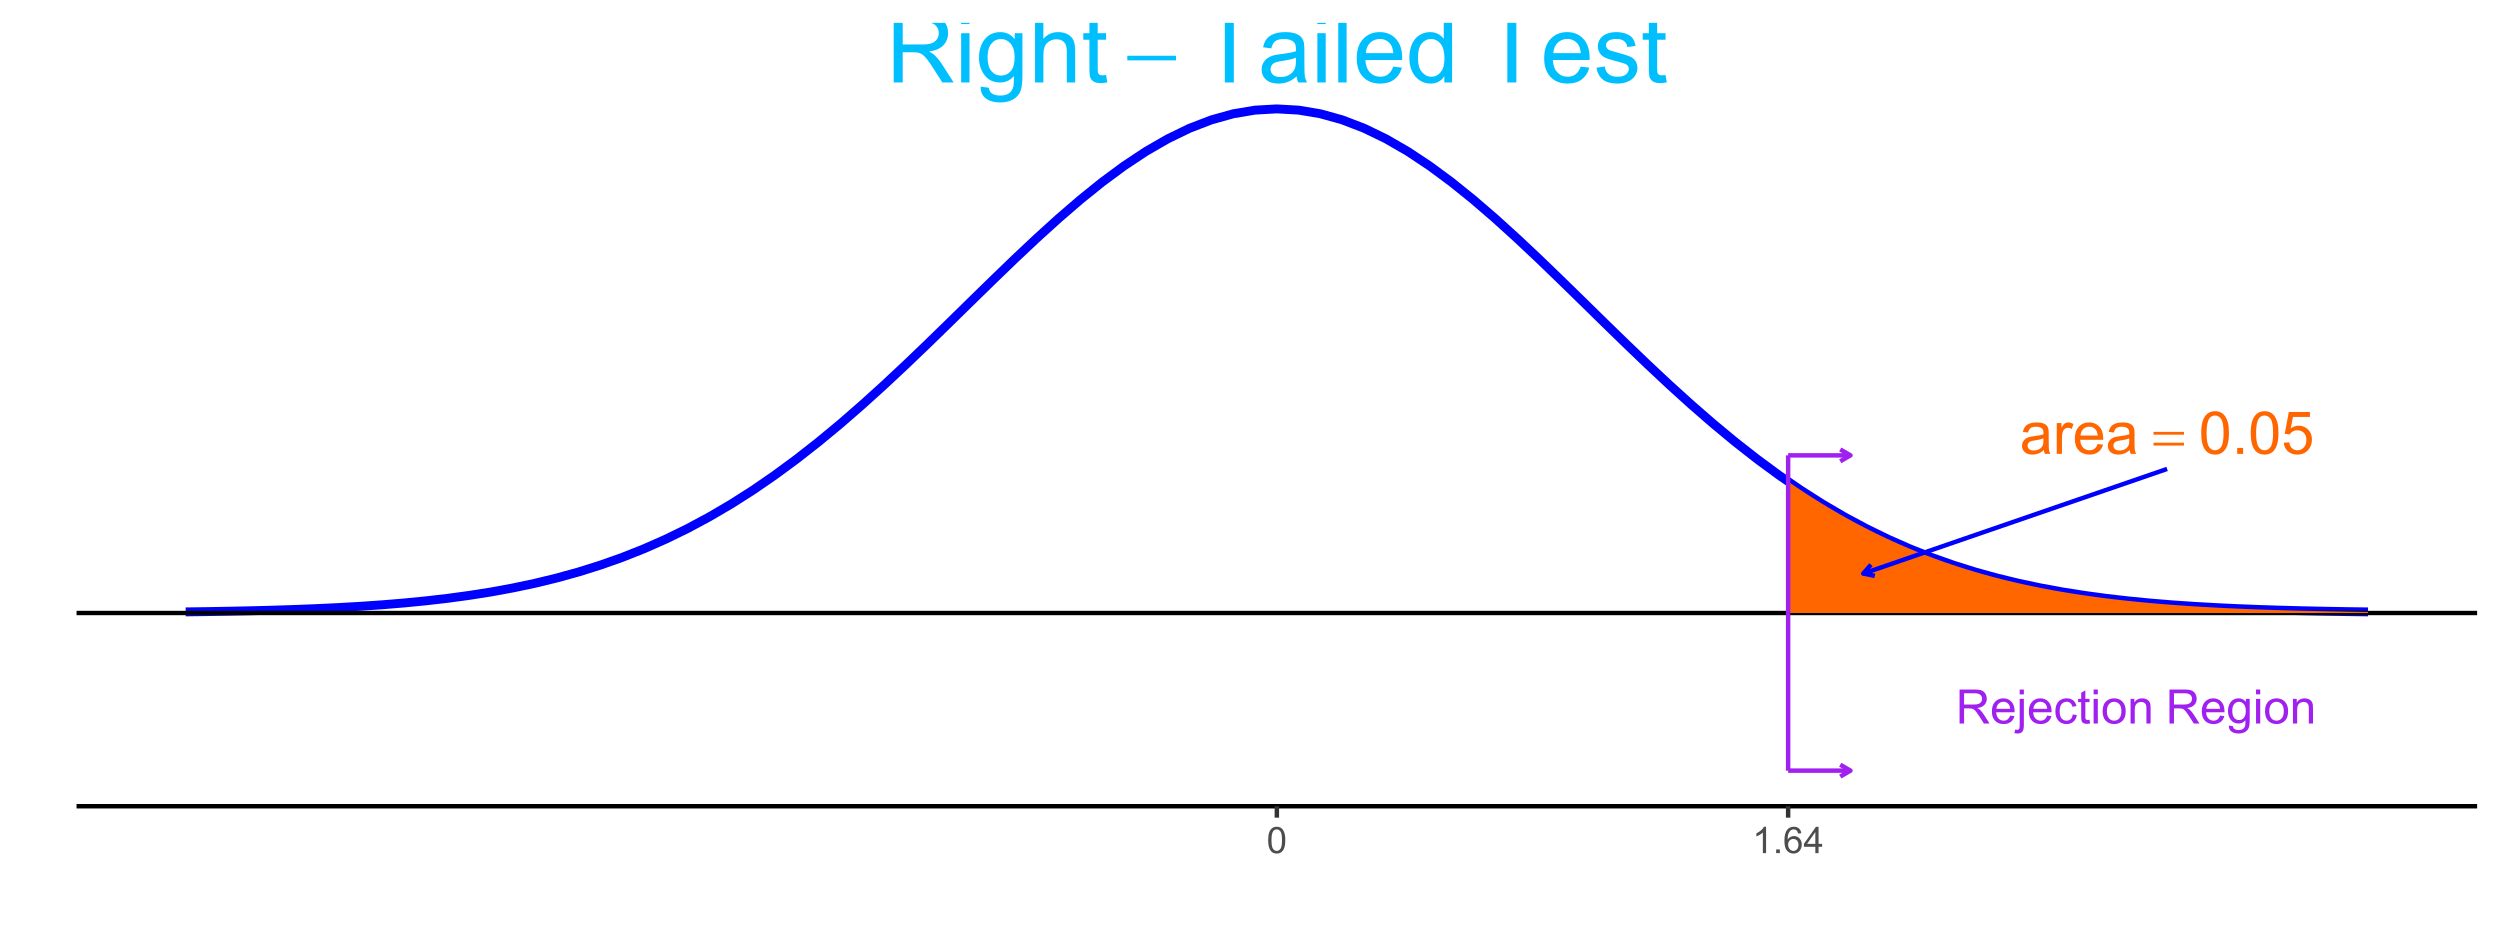 <?xml version="1.0" encoding="UTF-8"?>
<svg xmlns="http://www.w3.org/2000/svg" xmlns:xlink="http://www.w3.org/1999/xlink" width="599pt" height="225pt" viewBox="0 0 599 225" version="1.1">
<defs>
<g>
<symbol overflow="visible" id="glyph0-0">
<path style="stroke:none;" d="M 1.777 0 L 1.777 -8.891 L 8.891 -8.891 L 8.891 0 Z M 2 -0.223 L 8.668 -0.223 L 8.668 -8.668 L 2 -8.668 Z M 2 -0.223 "/>
</symbol>
<symbol overflow="visible" id="glyph0-1">
<path style="stroke:none;" d="M 5.75 -0.91 C 5.285 -0.512 4.84 -0.234 4.414 -0.074 C 3.984 0.086 3.527 0.164 3.035 0.168 C 2.223 0.164 1.598 -0.031 1.168 -0.426 C 0.73 -0.82 0.516 -1.328 0.516 -1.945 C 0.516 -2.305 0.598 -2.633 0.762 -2.934 C 0.926 -3.23 1.141 -3.469 1.406 -3.652 C 1.672 -3.832 1.969 -3.969 2.305 -4.062 C 2.547 -4.125 2.918 -4.188 3.418 -4.25 C 4.426 -4.367 5.172 -4.512 5.648 -4.684 C 5.652 -4.848 5.652 -4.957 5.656 -5.008 C 5.652 -5.516 5.535 -5.875 5.301 -6.086 C 4.977 -6.363 4.5 -6.504 3.875 -6.508 C 3.281 -6.504 2.848 -6.402 2.57 -6.199 C 2.289 -5.992 2.082 -5.625 1.953 -5.105 L 0.73 -5.273 C 0.836 -5.797 1.02 -6.219 1.277 -6.539 C 1.531 -6.859 1.898 -7.105 2.383 -7.281 C 2.863 -7.453 3.422 -7.539 4.059 -7.543 C 4.684 -7.539 5.195 -7.465 5.59 -7.32 C 5.984 -7.168 6.273 -6.984 6.461 -6.762 C 6.645 -6.535 6.773 -6.25 6.848 -5.91 C 6.887 -5.695 6.906 -5.312 6.91 -4.758 L 6.91 -3.09 C 6.906 -1.926 6.934 -1.191 6.988 -0.883 C 7.039 -0.574 7.145 -0.281 7.309 0 L 6 0 C 5.871 -0.258 5.785 -0.559 5.75 -0.91 Z M 5.648 -3.703 C 5.191 -3.516 4.508 -3.355 3.605 -3.23 C 3.09 -3.152 2.727 -3.07 2.516 -2.977 C 2.297 -2.883 2.133 -2.746 2.02 -2.57 C 1.902 -2.391 1.844 -2.195 1.848 -1.98 C 1.844 -1.645 1.973 -1.363 2.227 -1.145 C 2.477 -0.918 2.844 -0.809 3.336 -0.812 C 3.812 -0.809 4.242 -0.914 4.621 -1.129 C 4.992 -1.336 5.266 -1.625 5.445 -1.992 C 5.578 -2.273 5.648 -2.688 5.648 -3.242 Z M 5.648 -3.703 "/>
</symbol>
<symbol overflow="visible" id="glyph0-2">
<path style="stroke:none;" d="M 0.926 0 L 0.926 -7.379 L 2.051 -7.379 L 2.051 -6.258 C 2.336 -6.781 2.598 -7.125 2.844 -7.293 C 3.086 -7.457 3.355 -7.539 3.648 -7.543 C 4.066 -7.539 4.496 -7.406 4.934 -7.141 L 4.5 -5.98 C 4.195 -6.156 3.891 -6.246 3.586 -6.25 C 3.312 -6.246 3.066 -6.164 2.848 -6.004 C 2.629 -5.836 2.473 -5.609 2.383 -5.32 C 2.242 -4.875 2.172 -4.387 2.176 -3.863 L 2.176 0 Z M 0.926 0 "/>
</symbol>
<symbol overflow="visible" id="glyph0-3">
<path style="stroke:none;" d="M 5.988 -2.375 L 7.281 -2.215 C 7.074 -1.457 6.695 -0.871 6.145 -0.457 C 5.594 -0.043 4.891 0.164 4.035 0.168 C 2.953 0.164 2.098 -0.164 1.469 -0.828 C 0.832 -1.492 0.516 -2.426 0.52 -3.625 C 0.516 -4.863 0.836 -5.828 1.477 -6.516 C 2.117 -7.199 2.945 -7.539 3.965 -7.543 C 4.949 -7.539 5.754 -7.203 6.383 -6.535 C 7.004 -5.863 7.316 -4.922 7.32 -3.703 C 7.316 -3.625 7.316 -3.512 7.316 -3.367 L 1.812 -3.367 C 1.855 -2.555 2.086 -1.934 2.5 -1.508 C 2.91 -1.074 3.426 -0.859 4.043 -0.863 C 4.5 -0.859 4.891 -0.98 5.215 -1.223 C 5.539 -1.461 5.797 -1.844 5.988 -2.375 Z M 1.883 -4.398 L 6 -4.398 C 5.945 -5.016 5.789 -5.48 5.531 -5.793 C 5.133 -6.273 4.613 -6.516 3.98 -6.516 C 3.402 -6.516 2.922 -6.32 2.531 -5.938 C 2.141 -5.551 1.922 -5.039 1.883 -4.398 Z M 1.883 -4.398 "/>
</symbol>
<symbol overflow="visible" id="glyph0-4">
<path style="stroke:none;" d="M 0.59 -5.023 C 0.586 -6.223 0.711 -7.191 0.961 -7.93 C 1.207 -8.66 1.574 -9.227 2.066 -9.629 C 2.555 -10.023 3.168 -10.223 3.91 -10.227 C 4.453 -10.223 4.934 -10.113 5.348 -9.895 C 5.758 -9.672 6.098 -9.355 6.371 -8.941 C 6.637 -8.527 6.848 -8.02 7 -7.426 C 7.152 -6.828 7.23 -6.027 7.23 -5.023 C 7.23 -3.824 7.105 -2.859 6.863 -2.129 C 6.613 -1.391 6.246 -0.824 5.762 -0.426 C 5.27 -0.027 4.652 0.168 3.91 0.172 C 2.926 0.168 2.156 -0.18 1.598 -0.883 C 0.922 -1.727 0.586 -3.105 0.59 -5.023 Z M 1.875 -5.023 C 1.875 -3.348 2.07 -2.234 2.461 -1.684 C 2.852 -1.129 3.332 -0.855 3.91 -0.855 C 4.48 -0.855 4.965 -1.133 5.359 -1.688 C 5.746 -2.242 5.941 -3.352 5.945 -5.023 C 5.941 -6.695 5.746 -7.809 5.359 -8.363 C 4.965 -8.91 4.477 -9.188 3.898 -9.191 C 3.32 -9.188 2.863 -8.945 2.523 -8.461 C 2.09 -7.84 1.875 -6.691 1.875 -5.023 Z M 1.875 -5.023 "/>
</symbol>
<symbol overflow="visible" id="glyph0-5">
<path style="stroke:none;" d="M 1.293 0 L 1.293 -1.426 L 2.715 -1.426 L 2.715 0 Z M 1.293 0 "/>
</symbol>
<symbol overflow="visible" id="glyph0-6">
<path style="stroke:none;" d="M 0.59 -2.668 L 1.902 -2.777 C 2 -2.137 2.227 -1.656 2.582 -1.336 C 2.934 -1.016 3.359 -0.855 3.863 -0.855 C 4.461 -0.855 4.973 -1.082 5.391 -1.535 C 5.805 -1.988 6.012 -2.59 6.016 -3.34 C 6.012 -4.051 5.812 -4.613 5.414 -5.027 C 5.012 -5.441 4.484 -5.648 3.84 -5.648 C 3.434 -5.648 3.07 -5.555 2.75 -5.371 C 2.422 -5.188 2.168 -4.949 1.988 -4.66 L 0.812 -4.812 L 1.801 -10.043 L 6.863 -10.043 L 6.863 -8.852 L 2.801 -8.852 L 2.25 -6.113 C 2.859 -6.535 3.5 -6.75 4.176 -6.754 C 5.062 -6.75 5.812 -6.441 6.426 -5.828 C 7.035 -5.207 7.34 -4.414 7.344 -3.453 C 7.34 -2.527 7.07 -1.73 6.535 -1.062 C 5.879 -0.238 4.988 0.168 3.863 0.172 C 2.934 0.168 2.18 -0.086 1.594 -0.605 C 1.008 -1.121 0.672 -1.809 0.59 -2.668 Z M 0.59 -2.668 "/>
</symbol>
<symbol overflow="visible" id="glyph1-0">
<path style="stroke:none;" d="M 0.715 0 L 0.715 -8.891 L 7.828 -8.891 L 7.828 0 Z M 0.938 -0.223 L 7.605 -0.223 L 7.605 -8.668 L 0.938 -8.668 Z M 0.938 -0.223 "/>
</symbol>
<symbol overflow="visible" id="glyph1-1">
<path style="stroke:none;" d="M 0.258 -5.273 L 7.551 -5.273 L 7.551 -4.598 L 0.258 -4.598 Z M 0.258 -2.68 L 7.551 -2.68 L 7.551 -1.992 L 0.258 -1.992 Z M 0.258 -2.68 "/>
</symbol>
<symbol overflow="visible" id="glyph2-0">
<path style="stroke:none;" d="M 1.422 0 L 1.422 -7.113 L 7.113 -7.113 L 7.113 0 Z M 1.602 -0.18 L 6.934 -0.18 L 6.934 -6.934 L 1.602 -6.934 Z M 1.602 -0.18 "/>
</symbol>
<symbol overflow="visible" id="glyph2-1">
<path style="stroke:none;" d="M 0.895 0 L 0.895 -8.148 L 4.508 -8.148 C 5.23 -8.145 5.785 -8.07 6.164 -7.926 C 6.539 -7.777 6.84 -7.52 7.066 -7.152 C 7.293 -6.781 7.406 -6.371 7.406 -5.926 C 7.406 -5.344 7.219 -4.855 6.844 -4.461 C 6.469 -4.062 5.891 -3.812 5.113 -3.707 C 5.395 -3.566 5.609 -3.43 5.762 -3.301 C 6.074 -3.008 6.375 -2.648 6.656 -2.219 L 8.074 0 L 6.719 0 L 5.641 -1.695 C 5.324 -2.18 5.066 -2.555 4.863 -2.816 C 4.66 -3.074 4.477 -3.258 4.316 -3.363 C 4.152 -3.465 3.988 -3.535 3.824 -3.578 C 3.699 -3.602 3.5 -3.613 3.223 -3.617 L 1.973 -3.617 L 1.973 0 Z M 1.973 -4.551 L 4.289 -4.551 C 4.781 -4.547 5.164 -4.598 5.445 -4.703 C 5.719 -4.801 5.93 -4.965 6.078 -5.191 C 6.219 -5.418 6.293 -5.66 6.297 -5.926 C 6.293 -6.305 6.152 -6.621 5.875 -6.871 C 5.594 -7.117 5.152 -7.242 4.551 -7.246 L 1.973 -7.246 Z M 1.973 -4.551 "/>
</symbol>
<symbol overflow="visible" id="glyph2-2">
<path style="stroke:none;" d="M 4.789 -1.902 L 5.824 -1.773 C 5.66 -1.168 5.355 -0.699 4.918 -0.367 C 4.473 -0.035 3.91 0.129 3.23 0.133 C 2.363 0.129 1.68 -0.133 1.176 -0.664 C 0.668 -1.191 0.414 -1.938 0.418 -2.902 C 0.414 -3.891 0.672 -4.66 1.184 -5.211 C 1.691 -5.758 2.352 -6.035 3.172 -6.035 C 3.957 -6.035 4.602 -5.766 5.105 -5.227 C 5.602 -4.688 5.852 -3.93 5.855 -2.961 C 5.852 -2.898 5.852 -2.812 5.852 -2.695 L 1.449 -2.695 C 1.484 -2.047 1.668 -1.547 2 -1.203 C 2.328 -0.855 2.742 -0.684 3.234 -0.688 C 3.602 -0.684 3.914 -0.781 4.172 -0.977 C 4.43 -1.168 4.633 -1.477 4.789 -1.902 Z M 1.508 -3.52 L 4.801 -3.52 C 4.754 -4.012 4.629 -4.383 4.422 -4.633 C 4.102 -5.016 3.688 -5.207 3.184 -5.211 C 2.723 -5.207 2.336 -5.055 2.023 -4.75 C 1.707 -4.441 1.535 -4.031 1.508 -3.52 Z M 1.508 -3.52 "/>
</symbol>
<symbol overflow="visible" id="glyph2-3">
<path style="stroke:none;" d="M 0.746 -6.984 L 0.746 -8.148 L 1.746 -8.148 L 1.746 -6.984 Z M -0.523 2.289 L -0.332 1.438 C -0.133 1.484 0.023 1.512 0.141 1.516 C 0.344 1.512 0.492 1.445 0.594 1.312 C 0.691 1.18 0.742 0.84 0.746 0.301 L 0.746 -5.902 L 1.746 -5.902 L 1.746 0.324 C 1.746 1.043 1.648 1.551 1.461 1.84 C 1.219 2.207 0.82 2.391 0.262 2.395 C -0.008 2.391 -0.266 2.355 -0.523 2.289 Z M -0.523 2.289 "/>
</symbol>
<symbol overflow="visible" id="glyph2-4">
<path style="stroke:none;" d="M 4.602 -2.16 L 5.586 -2.035 C 5.473 -1.352 5.199 -0.82 4.758 -0.441 C 4.312 -0.059 3.77 0.129 3.129 0.133 C 2.32 0.129 1.668 -0.133 1.18 -0.656 C 0.688 -1.184 0.445 -1.941 0.445 -2.93 C 0.445 -3.562 0.551 -4.117 0.762 -4.598 C 0.973 -5.074 1.293 -5.434 1.723 -5.676 C 2.152 -5.914 2.621 -6.035 3.133 -6.035 C 3.77 -6.035 4.293 -5.871 4.703 -5.547 C 5.109 -5.223 5.371 -4.762 5.492 -4.168 L 4.52 -4.02 C 4.422 -4.414 4.258 -4.711 4.023 -4.91 C 3.785 -5.109 3.5 -5.207 3.172 -5.211 C 2.664 -5.207 2.258 -5.027 1.945 -4.668 C 1.629 -4.305 1.469 -3.734 1.473 -2.957 C 1.469 -2.16 1.621 -1.582 1.926 -1.227 C 2.227 -0.863 2.625 -0.684 3.117 -0.688 C 3.508 -0.684 3.836 -0.805 4.102 -1.047 C 4.363 -1.285 4.527 -1.656 4.602 -2.16 Z M 4.602 -2.16 "/>
</symbol>
<symbol overflow="visible" id="glyph2-5">
<path style="stroke:none;" d="M 2.934 -0.895 L 3.078 -0.012 C 2.793 0.047 2.543 0.074 2.324 0.078 C 1.957 0.074 1.676 0.02 1.477 -0.094 C 1.277 -0.207 1.137 -0.355 1.055 -0.547 C 0.973 -0.73 0.93 -1.125 0.934 -1.727 L 0.934 -5.125 L 0.199 -5.125 L 0.199 -5.902 L 0.934 -5.902 L 0.934 -7.363 L 1.93 -7.965 L 1.93 -5.902 L 2.934 -5.902 L 2.934 -5.125 L 1.93 -5.125 L 1.93 -1.672 C 1.926 -1.383 1.945 -1.199 1.98 -1.121 C 2.016 -1.035 2.07 -0.973 2.152 -0.926 C 2.23 -0.879 2.348 -0.855 2.496 -0.855 C 2.605 -0.855 2.75 -0.867 2.934 -0.895 Z M 2.934 -0.895 "/>
</symbol>
<symbol overflow="visible" id="glyph2-6">
<path style="stroke:none;" d="M 0.754 -6.996 L 0.754 -8.148 L 1.758 -8.148 L 1.758 -6.996 Z M 0.754 0 L 0.754 -5.902 L 1.758 -5.902 L 1.758 0 Z M 0.754 0 "/>
</symbol>
<symbol overflow="visible" id="glyph2-7">
<path style="stroke:none;" d="M 0.379 -2.949 C 0.375 -4.039 0.68 -4.852 1.289 -5.379 C 1.797 -5.816 2.414 -6.035 3.145 -6.035 C 3.953 -6.035 4.617 -5.77 5.133 -5.238 C 5.648 -4.707 5.906 -3.973 5.906 -3.035 C 5.906 -2.273 5.789 -1.676 5.562 -1.242 C 5.332 -0.805 5.004 -0.465 4.57 -0.227 C 4.133 0.012 3.656 0.129 3.145 0.133 C 2.316 0.129 1.648 -0.133 1.141 -0.66 C 0.629 -1.188 0.375 -1.949 0.379 -2.949 Z M 1.406 -2.949 C 1.406 -2.191 1.57 -1.625 1.898 -1.25 C 2.227 -0.871 2.641 -0.684 3.145 -0.688 C 3.641 -0.684 4.055 -0.875 4.383 -1.254 C 4.711 -1.633 4.875 -2.207 4.879 -2.984 C 4.875 -3.711 4.707 -4.266 4.379 -4.641 C 4.043 -5.016 3.633 -5.203 3.145 -5.207 C 2.641 -5.203 2.227 -5.016 1.898 -4.645 C 1.57 -4.27 1.406 -3.703 1.406 -2.949 Z M 1.406 -2.949 "/>
</symbol>
<symbol overflow="visible" id="glyph2-8">
<path style="stroke:none;" d="M 0.75 0 L 0.75 -5.902 L 1.652 -5.902 L 1.652 -5.062 C 2.082 -5.711 2.707 -6.035 3.527 -6.035 C 3.883 -6.035 4.207 -5.969 4.508 -5.844 C 4.805 -5.711 5.031 -5.543 5.18 -5.34 C 5.328 -5.129 5.43 -4.883 5.492 -4.602 C 5.523 -4.414 5.543 -4.09 5.547 -3.629 L 5.547 0 L 4.547 0 L 4.547 -3.59 C 4.547 -3.996 4.508 -4.301 4.43 -4.504 C 4.352 -4.703 4.211 -4.863 4.016 -4.988 C 3.812 -5.105 3.582 -5.168 3.316 -5.168 C 2.891 -5.168 2.523 -5.031 2.215 -4.762 C 1.902 -4.488 1.746 -3.977 1.75 -3.223 L 1.75 0 Z M 0.75 0 "/>
</symbol>
<symbol overflow="visible" id="glyph2-9">
<path style="stroke:none;" d="M 0.566 0.488 L 1.539 0.633 C 1.578 0.93 1.691 1.148 1.879 1.289 C 2.125 1.473 2.465 1.562 2.895 1.566 C 3.355 1.562 3.711 1.473 3.969 1.289 C 4.219 1.102 4.391 0.84 4.48 0.512 C 4.531 0.305 4.555 -0.121 4.551 -0.773 C 4.109 -0.258 3.566 0 2.918 0 C 2.105 0 1.477 -0.293 1.031 -0.879 C 0.586 -1.465 0.363 -2.164 0.367 -2.984 C 0.363 -3.543 0.465 -4.062 0.672 -4.543 C 0.871 -5.016 1.168 -5.383 1.559 -5.645 C 1.945 -5.902 2.398 -6.035 2.922 -6.035 C 3.617 -6.035 4.191 -5.754 4.645 -5.191 L 4.645 -5.902 L 5.566 -5.902 L 5.566 -0.801 C 5.566 0.117 5.473 0.766 5.285 1.152 C 5.098 1.531 4.801 1.832 4.398 2.059 C 3.988 2.277 3.488 2.391 2.902 2.395 C 2.191 2.391 1.621 2.23 1.191 1.918 C 0.754 1.598 0.547 1.121 0.566 0.488 Z M 1.395 -3.055 C 1.395 -2.277 1.547 -1.715 1.855 -1.359 C 2.16 -1.004 2.547 -0.824 3.012 -0.828 C 3.469 -0.824 3.852 -1.004 4.164 -1.359 C 4.473 -1.711 4.629 -2.266 4.633 -3.023 C 4.629 -3.742 4.469 -4.285 4.152 -4.656 C 3.828 -5.02 3.441 -5.203 2.996 -5.207 C 2.547 -5.203 2.168 -5.023 1.859 -4.664 C 1.547 -4.305 1.395 -3.766 1.395 -3.055 Z M 1.395 -3.055 "/>
</symbol>
<symbol overflow="visible" id="glyph3-0">
<path style="stroke:none;" d="M 0.574 0 L 0.574 -7.113 L 6.262 -7.113 L 6.262 0 Z M 0.75 -0.18 L 6.086 -0.18 L 6.086 -6.934 L 0.75 -6.934 Z M 0.75 -0.18 "/>
</symbol>
<symbol overflow="visible" id="glyph3-1">
<path style="stroke:none;" d=""/>
</symbol>
<symbol overflow="visible" id="glyph4-0">
<path style="stroke:none;" d="M 2.844 0 L 2.844 -14.227 L 14.227 -14.227 L 14.227 0 Z M 3.199 -0.355 L 13.871 -0.355 L 13.871 -13.871 L 3.199 -13.871 Z M 3.199 -0.355 "/>
</symbol>
<symbol overflow="visible" id="glyph4-1">
<path style="stroke:none;" d="M 1.789 0 L 1.789 -16.293 L 9.016 -16.293 C 10.465 -16.289 11.566 -16.141 12.324 -15.852 C 13.078 -15.555 13.684 -15.039 14.137 -14.301 C 14.586 -13.559 14.812 -12.742 14.816 -11.848 C 14.812 -10.691 14.438 -9.715 13.691 -8.922 C 12.941 -8.129 11.785 -7.625 10.227 -7.414 C 10.793 -7.137 11.227 -6.867 11.527 -6.602 C 12.152 -6.02 12.75 -5.297 13.316 -4.434 L 16.148 0 L 13.438 0 L 11.281 -3.391 C 10.648 -4.363 10.129 -5.109 9.723 -5.633 C 9.312 -6.148 8.949 -6.512 8.629 -6.723 C 8.305 -6.926 7.977 -7.07 7.648 -7.156 C 7.398 -7.203 7 -7.23 6.445 -7.234 L 3.945 -7.234 L 3.945 0 Z M 3.945 -9.102 L 8.582 -9.102 C 9.562 -9.098 10.332 -9.199 10.891 -9.406 C 11.445 -9.609 11.867 -9.938 12.16 -10.387 C 12.445 -10.832 12.59 -11.32 12.594 -11.848 C 12.59 -12.617 12.312 -13.25 11.754 -13.746 C 11.191 -14.242 10.305 -14.488 9.102 -14.492 L 3.945 -14.492 Z M 3.945 -9.102 "/>
</symbol>
<symbol overflow="visible" id="glyph4-2">
<path style="stroke:none;" d="M 1.512 -13.992 L 1.512 -16.293 L 3.512 -16.293 L 3.512 -13.992 Z M 1.512 0 L 1.512 -11.805 L 3.512 -11.805 L 3.512 0 Z M 1.512 0 "/>
</symbol>
<symbol overflow="visible" id="glyph4-3">
<path style="stroke:none;" d="M 1.133 0.977 L 3.078 1.266 C 3.156 1.867 3.383 2.305 3.758 2.578 C 4.25 2.945 4.93 3.129 5.789 3.133 C 6.715 3.129 7.43 2.945 7.934 2.578 C 8.438 2.207 8.777 1.688 8.957 1.023 C 9.059 0.613 9.105 -0.238 9.102 -1.543 C 8.227 -0.512 7.141 0 5.836 0 C 4.211 0 2.953 -0.582 2.066 -1.754 C 1.176 -2.922 0.73 -4.328 0.734 -5.969 C 0.73 -7.09 0.934 -8.129 1.344 -9.086 C 1.75 -10.035 2.344 -10.77 3.117 -11.293 C 3.891 -11.809 4.801 -12.07 5.848 -12.07 C 7.238 -12.07 8.387 -11.504 9.293 -10.379 L 9.293 -11.805 L 11.137 -11.805 L 11.137 -1.602 C 11.133 0.238 10.945 1.535 10.574 2.305 C 10.199 3.07 9.605 3.676 8.797 4.121 C 7.98 4.562 6.984 4.785 5.801 4.789 C 4.395 4.785 3.258 4.469 2.391 3.84 C 1.523 3.203 1.102 2.25 1.133 0.977 Z M 2.789 -6.113 C 2.789 -4.559 3.094 -3.43 3.711 -2.723 C 4.32 -2.008 5.094 -1.652 6.023 -1.656 C 6.941 -1.652 7.711 -2.004 8.336 -2.715 C 8.957 -3.418 9.27 -4.531 9.27 -6.047 C 9.27 -7.492 8.949 -8.578 8.309 -9.312 C 7.668 -10.043 6.895 -10.41 5.992 -10.414 C 5.098 -10.41 4.34 -10.051 3.723 -9.328 C 3.098 -8.605 2.789 -7.531 2.789 -6.113 Z M 2.789 -6.113 "/>
</symbol>
<symbol overflow="visible" id="glyph4-4">
<path style="stroke:none;" d="M 1.5 0 L 1.5 -16.293 L 3.5 -16.293 L 3.5 -10.449 C 4.43 -11.527 5.609 -12.07 7.035 -12.07 C 7.906 -12.07 8.664 -11.895 9.312 -11.551 C 9.953 -11.203 10.414 -10.73 10.695 -10.125 C 10.969 -9.516 11.109 -8.633 11.113 -7.48 L 11.113 0 L 9.113 0 L 9.113 -7.48 C 9.109 -8.477 8.895 -9.203 8.461 -9.664 C 8.027 -10.117 7.414 -10.348 6.625 -10.348 C 6.027 -10.348 5.469 -10.191 4.949 -9.887 C 4.426 -9.574 4.055 -9.16 3.832 -8.637 C 3.609 -8.109 3.496 -7.383 3.5 -6.457 L 3.5 0 Z M 1.5 0 "/>
</symbol>
<symbol overflow="visible" id="glyph4-5">
<path style="stroke:none;" d="M 5.867 -1.789 L 6.156 -0.023 C 5.59 0.094 5.086 0.152 4.645 0.156 C 3.914 0.152 3.352 0.039 2.953 -0.188 C 2.555 -0.418 2.273 -0.719 2.109 -1.094 C 1.945 -1.465 1.863 -2.254 1.867 -3.457 L 1.867 -10.246 L 0.398 -10.246 L 0.398 -11.805 L 1.867 -11.805 L 1.867 -14.727 L 3.855 -15.926 L 3.855 -11.805 L 5.867 -11.805 L 5.867 -10.246 L 3.855 -10.246 L 3.855 -3.344 C 3.855 -2.77 3.891 -2.402 3.961 -2.242 C 4.031 -2.078 4.145 -1.949 4.305 -1.855 C 4.465 -1.758 4.695 -1.711 4.992 -1.711 C 5.211 -1.711 5.5 -1.734 5.867 -1.789 Z M 5.867 -1.789 "/>
</symbol>
<symbol overflow="visible" id="glyph4-6">
<path style="stroke:none;" d="M 5.902 0 L 5.902 -14.371 L 0.535 -14.371 L 0.535 -16.293 L 13.449 -16.293 L 13.449 -14.371 L 8.059 -14.371 L 8.059 0 Z M 5.902 0 "/>
</symbol>
<symbol overflow="visible" id="glyph4-7">
<path style="stroke:none;" d="M 9.203 -1.457 C 8.457 -0.824 7.742 -0.379 7.062 -0.121 C 6.375 0.137 5.641 0.262 4.855 0.266 C 3.555 0.262 2.559 -0.051 1.867 -0.684 C 1.168 -1.312 0.82 -2.121 0.824 -3.113 C 0.82 -3.688 0.953 -4.215 1.219 -4.695 C 1.48 -5.172 1.824 -5.559 2.25 -5.848 C 2.676 -6.137 3.156 -6.352 3.691 -6.5 C 4.082 -6.602 4.672 -6.703 5.469 -6.801 C 7.078 -6.992 8.27 -7.223 9.035 -7.492 C 9.043 -7.762 9.047 -7.934 9.047 -8.012 C 9.047 -8.824 8.855 -9.398 8.48 -9.734 C 7.965 -10.184 7.207 -10.41 6.203 -10.414 C 5.258 -10.41 4.562 -10.246 4.117 -9.918 C 3.668 -9.586 3.336 -9.004 3.125 -8.168 L 1.168 -8.438 C 1.34 -9.273 1.633 -9.949 2.043 -10.465 C 2.449 -10.98 3.039 -11.375 3.812 -11.652 C 4.582 -11.93 5.477 -12.07 6.492 -12.07 C 7.5 -12.07 8.316 -11.949 8.945 -11.715 C 9.574 -11.473 10.039 -11.176 10.336 -10.82 C 10.633 -10.457 10.84 -10.004 10.957 -9.457 C 11.023 -9.113 11.055 -8.496 11.059 -7.613 L 11.059 -4.945 C 11.055 -3.086 11.098 -1.91 11.184 -1.418 C 11.266 -0.926 11.434 -0.453 11.691 0 L 9.602 0 C 9.395 -0.414 9.262 -0.898 9.203 -1.457 Z M 9.035 -5.926 C 8.309 -5.625 7.219 -5.375 5.77 -5.168 C 4.945 -5.051 4.363 -4.918 4.023 -4.77 C 3.68 -4.621 3.418 -4.402 3.234 -4.117 C 3.047 -3.832 2.953 -3.516 2.957 -3.168 C 2.953 -2.633 3.156 -2.188 3.562 -1.832 C 3.965 -1.477 4.555 -1.301 5.336 -1.301 C 6.105 -1.301 6.789 -1.469 7.391 -1.805 C 7.988 -2.141 8.43 -2.602 8.715 -3.191 C 8.926 -3.641 9.035 -4.309 9.035 -5.191 Z M 9.035 -5.926 "/>
</symbol>
<symbol overflow="visible" id="glyph4-8">
<path style="stroke:none;" d="M 1.457 0 L 1.457 -16.293 L 3.457 -16.293 L 3.457 0 Z M 1.457 0 "/>
</symbol>
<symbol overflow="visible" id="glyph4-9">
<path style="stroke:none;" d="M 9.582 -3.801 L 11.648 -3.547 C 11.32 -2.336 10.715 -1.398 9.836 -0.734 C 8.949 -0.066 7.824 0.262 6.457 0.266 C 4.73 0.262 3.359 -0.266 2.348 -1.328 C 1.336 -2.387 0.832 -3.879 0.832 -5.801 C 0.832 -7.785 1.344 -9.324 2.367 -10.426 C 3.391 -11.52 4.715 -12.07 6.348 -12.07 C 7.922 -12.07 9.211 -11.531 10.215 -10.457 C 11.211 -9.383 11.711 -7.871 11.715 -5.926 C 11.711 -5.801 11.707 -5.625 11.703 -5.391 L 2.902 -5.391 C 2.973 -4.094 3.34 -3.098 4 -2.41 C 4.66 -1.719 5.484 -1.375 6.469 -1.379 C 7.203 -1.375 7.828 -1.57 8.348 -1.957 C 8.863 -2.34 9.273 -2.953 9.582 -3.801 Z M 3.012 -7.035 L 9.602 -7.035 C 9.512 -8.023 9.262 -8.77 8.848 -9.27 C 8.207 -10.039 7.379 -10.422 6.367 -10.426 C 5.449 -10.422 4.676 -10.117 4.051 -9.504 C 3.422 -8.887 3.078 -8.062 3.012 -7.035 Z M 3.012 -7.035 "/>
</symbol>
<symbol overflow="visible" id="glyph4-10">
<path style="stroke:none;" d="M 9.16 0 L 9.16 -1.488 C 8.406 -0.32 7.305 0.262 5.855 0.266 C 4.91 0.262 4.047 0.008 3.262 -0.512 C 2.469 -1.027 1.855 -1.754 1.426 -2.684 C 0.988 -3.613 0.773 -4.68 0.777 -5.891 C 0.773 -7.062 0.969 -8.133 1.367 -9.094 C 1.758 -10.055 2.348 -10.789 3.133 -11.301 C 3.918 -11.812 4.797 -12.07 5.77 -12.07 C 6.477 -12.07 7.109 -11.918 7.668 -11.621 C 8.223 -11.316 8.676 -10.926 9.023 -10.449 L 9.023 -16.293 L 11.016 -16.293 L 11.016 0 Z M 2.836 -5.891 C 2.836 -4.375 3.152 -3.246 3.789 -2.5 C 4.426 -1.75 5.18 -1.375 6.047 -1.379 C 6.922 -1.375 7.664 -1.734 8.273 -2.449 C 8.883 -3.164 9.188 -4.254 9.191 -5.723 C 9.188 -7.336 8.875 -8.523 8.258 -9.281 C 7.633 -10.035 6.867 -10.41 5.957 -10.414 C 5.066 -10.41 4.324 -10.047 3.73 -9.324 C 3.133 -8.594 2.836 -7.449 2.836 -5.891 Z M 2.836 -5.891 "/>
</symbol>
<symbol overflow="visible" id="glyph4-11">
<path style="stroke:none;" d="M 0.699 -3.523 L 2.68 -3.836 C 2.785 -3.039 3.094 -2.43 3.605 -2.012 C 4.109 -1.586 4.82 -1.375 5.734 -1.379 C 6.652 -1.375 7.332 -1.562 7.777 -1.938 C 8.219 -2.309 8.441 -2.75 8.445 -3.258 C 8.441 -3.707 8.246 -4.062 7.859 -4.324 C 7.578 -4.5 6.898 -4.723 5.812 -5 C 4.344 -5.367 3.324 -5.688 2.762 -5.961 C 2.191 -6.227 1.762 -6.602 1.473 -7.082 C 1.176 -7.559 1.031 -8.086 1.035 -8.668 C 1.031 -9.191 1.152 -9.68 1.395 -10.129 C 1.637 -10.578 1.965 -10.949 2.379 -11.246 C 2.688 -11.473 3.109 -11.668 3.648 -11.832 C 4.184 -11.988 4.762 -12.07 5.379 -12.07 C 6.305 -12.07 7.117 -11.934 7.82 -11.668 C 8.52 -11.398 9.035 -11.039 9.371 -10.586 C 9.699 -10.129 9.93 -9.52 10.059 -8.758 L 8.102 -8.492 C 8.012 -9.094 7.754 -9.57 7.328 -9.914 C 6.902 -10.254 6.301 -10.422 5.523 -10.426 C 4.602 -10.422 3.945 -10.27 3.555 -9.969 C 3.16 -9.664 2.965 -9.309 2.969 -8.902 C 2.965 -8.637 3.047 -8.406 3.211 -8.203 C 3.375 -7.984 3.629 -7.805 3.98 -7.668 C 4.176 -7.594 4.766 -7.422 5.746 -7.156 C 7.156 -6.773 8.145 -6.465 8.707 -6.227 C 9.266 -5.984 9.703 -5.633 10.023 -5.176 C 10.34 -4.715 10.5 -4.148 10.504 -3.469 C 10.5 -2.801 10.305 -2.172 9.918 -1.582 C 9.527 -0.992 8.965 -0.535 8.234 -0.215 C 7.5 0.105 6.672 0.262 5.746 0.266 C 4.211 0.262 3.043 -0.051 2.238 -0.688 C 1.434 -1.32 0.918 -2.266 0.699 -3.523 Z M 0.699 -3.523 "/>
</symbol>
<symbol overflow="visible" id="glyph5-0">
<path style="stroke:none;" d="M 1.145 0 L 1.145 -14.227 L 12.527 -14.227 L 12.527 0 Z M 1.5 -0.355 L 12.172 -0.355 L 12.172 -13.871 L 1.5 -13.871 Z M 1.5 -0.355 "/>
</symbol>
<symbol overflow="visible" id="glyph5-1">
<path style="stroke:none;" d="M 0.41 -6.402 L 12.082 -6.402 L 12.082 -5.301 L 0.41 -5.301 Z M 0.41 -6.402 "/>
</symbol>
<symbol overflow="visible" id="glyph5-2">
<path style="stroke:none;" d=""/>
</symbol>
<symbol overflow="visible" id="glyph6-0">
<path style="stroke:none;" d="M 1.102 0 L 1.102 -5.5 L 5.5 -5.5 L 5.5 0 Z M 1.238 -0.137 L 5.363 -0.137 L 5.363 -5.363 L 1.238 -5.363 Z M 1.238 -0.137 "/>
</symbol>
<symbol overflow="visible" id="glyph6-1">
<path style="stroke:none;" d="M 0.367 -3.105 C 0.363 -3.848 0.438 -4.445 0.594 -4.902 C 0.742 -5.355 0.973 -5.707 1.277 -5.953 C 1.578 -6.199 1.957 -6.32 2.418 -6.324 C 2.754 -6.32 3.051 -6.254 3.309 -6.121 C 3.562 -5.984 3.773 -5.789 3.938 -5.531 C 4.102 -5.273 4.23 -4.961 4.328 -4.594 C 4.422 -4.227 4.469 -3.73 4.473 -3.105 C 4.469 -2.367 4.395 -1.77 4.242 -1.316 C 4.09 -0.859 3.863 -0.508 3.562 -0.262 C 3.258 -0.016 2.875 0.105 2.418 0.109 C 1.809 0.105 1.332 -0.109 0.988 -0.547 C 0.57 -1.066 0.363 -1.922 0.367 -3.105 Z M 1.16 -3.105 C 1.16 -2.07 1.281 -1.379 1.523 -1.039 C 1.766 -0.695 2.062 -0.527 2.418 -0.527 C 2.773 -0.527 3.074 -0.699 3.316 -1.043 C 3.559 -1.387 3.68 -2.074 3.68 -3.105 C 3.68 -4.145 3.559 -4.832 3.316 -5.172 C 3.074 -5.512 2.77 -5.684 2.41 -5.684 C 2.051 -5.684 1.77 -5.531 1.559 -5.234 C 1.293 -4.844 1.16 -4.137 1.16 -3.105 Z M 1.16 -3.105 "/>
</symbol>
<symbol overflow="visible" id="glyph6-2">
<path style="stroke:none;" d="M 3.277 0 L 2.504 0 L 2.504 -4.93 C 2.316 -4.75 2.074 -4.574 1.773 -4.395 C 1.469 -4.215 1.195 -4.082 0.957 -3.996 L 0.957 -4.742 C 1.387 -4.941 1.766 -5.188 2.09 -5.48 C 2.414 -5.77 2.645 -6.051 2.781 -6.324 L 3.277 -6.324 Z M 3.277 0 "/>
</symbol>
<symbol overflow="visible" id="glyph6-3">
<path style="stroke:none;" d="M 0.801 0 L 0.801 -0.883 L 1.68 -0.883 L 1.68 0 Z M 0.801 0 "/>
</symbol>
<symbol overflow="visible" id="glyph6-4">
<path style="stroke:none;" d="M 4.379 -4.758 L 3.609 -4.695 C 3.539 -4.996 3.441 -5.219 3.316 -5.359 C 3.105 -5.574 2.848 -5.684 2.543 -5.688 C 2.297 -5.684 2.078 -5.617 1.895 -5.484 C 1.648 -5.305 1.457 -5.043 1.32 -4.703 C 1.176 -4.363 1.105 -3.879 1.102 -3.25 C 1.285 -3.531 1.512 -3.742 1.781 -3.879 C 2.051 -4.016 2.332 -4.082 2.629 -4.086 C 3.141 -4.082 3.578 -3.895 3.945 -3.516 C 4.305 -3.137 4.488 -2.645 4.492 -2.047 C 4.488 -1.648 4.402 -1.281 4.234 -0.941 C 4.062 -0.602 3.828 -0.34 3.531 -0.16 C 3.23 0.02 2.895 0.105 2.52 0.109 C 1.871 0.105 1.344 -0.129 0.941 -0.602 C 0.531 -1.074 0.328 -1.855 0.332 -2.949 C 0.328 -4.16 0.551 -5.047 1.004 -5.602 C 1.395 -6.082 1.926 -6.32 2.59 -6.324 C 3.086 -6.32 3.492 -6.184 3.809 -5.906 C 4.125 -5.629 4.312 -5.246 4.379 -4.758 Z M 1.219 -2.039 C 1.219 -1.773 1.273 -1.516 1.387 -1.273 C 1.5 -1.027 1.66 -0.844 1.863 -0.719 C 2.066 -0.59 2.277 -0.527 2.504 -0.527 C 2.828 -0.527 3.109 -0.656 3.348 -0.922 C 3.578 -1.184 3.695 -1.543 3.699 -2 C 3.695 -2.43 3.582 -2.773 3.352 -3.027 C 3.117 -3.273 2.824 -3.398 2.477 -3.402 C 2.121 -3.398 1.824 -3.273 1.582 -3.027 C 1.34 -2.773 1.219 -2.445 1.219 -2.039 Z M 1.219 -2.039 "/>
</symbol>
<symbol overflow="visible" id="glyph6-5">
<path style="stroke:none;" d="M 2.844 0 L 2.844 -1.508 L 0.113 -1.508 L 0.113 -2.219 L 2.988 -6.301 L 3.617 -6.301 L 3.617 -2.219 L 4.469 -2.219 L 4.469 -1.508 L 3.617 -1.508 L 3.617 0 Z M 2.844 -2.219 L 2.844 -5.059 L 0.871 -2.219 Z M 2.844 -2.219 "/>
</symbol>
</g>
<clipPath id="clip1">
  <path d="M 18.344 5.48 L 594 5.48 L 594 194 L 18.344 194 Z M 18.344 5.48 "/>
</clipPath>
<clipPath id="clip2">
  <path d="M 18.344 146 L 594.52 146 L 594.52 148 L 18.344 148 Z M 18.344 146 "/>
</clipPath>
<clipPath id="clip3">
  <path d="M 214 5.48 L 229 5.48 L 229 20 L 214 20 Z M 214 5.48 "/>
</clipPath>
<clipPath id="clip4">
  <path d="M 230 5.48 L 233 5.48 L 233 20 L 230 20 Z M 230 5.48 "/>
</clipPath>
<clipPath id="clip5">
  <path d="M 247 5.48 L 258 5.48 L 258 20 L 247 20 Z M 247 5.48 "/>
</clipPath>
<clipPath id="clip6">
  <path d="M 259 5.48 L 266 5.48 L 266 20 L 259 20 Z M 259 5.48 "/>
</clipPath>
<clipPath id="clip7">
  <path d="M 288 5.48 L 302 5.48 L 302 20 L 288 20 Z M 288 5.48 "/>
</clipPath>
<clipPath id="clip8">
  <path d="M 315 5.48 L 318 5.48 L 318 20 L 315 20 Z M 315 5.48 "/>
</clipPath>
<clipPath id="clip9">
  <path d="M 320 5.48 L 323 5.48 L 323 20 L 320 20 Z M 320 5.48 "/>
</clipPath>
<clipPath id="clip10">
  <path d="M 337 5.48 L 348 5.48 L 348 21 L 337 21 Z M 337 5.48 "/>
</clipPath>
<clipPath id="clip11">
  <path d="M 355 5.48 L 369 5.48 L 369 20 L 355 20 Z M 355 5.48 "/>
</clipPath>
<clipPath id="clip12">
  <path d="M 393 5.48 L 400 5.48 L 400 20 L 393 20 Z M 393 5.48 "/>
</clipPath>
</defs>
<g id="surface1">
<rect x="0" y="0" width="599" height="225" style="fill:rgb(100%,100%,100%);fill-opacity:1;stroke:none;"/>
<rect x="0" y="0" width="599" height="225" style="fill:rgb(100%,100%,100%);fill-opacity:1;stroke:none;"/>
<path style="fill:none;stroke-width:1.067;stroke-linecap:round;stroke-linejoin:round;stroke:rgb(100%,100%,100%);stroke-opacity:1;stroke-miterlimit:10;" d="M 0 225 L 599 225 L 599 0 L 0 0 Z M 0 225 "/>
<g clip-path="url(#clip1)" clip-rule="nonzero">
<path style=" stroke:none;fill-rule:nonzero;fill:rgb(100%,100%,100%);fill-opacity:1;" d="M 18.344 193.176 L 593.52 193.176 L 593.52 5.48 L 18.344 5.48 Z M 18.344 193.176 "/>
</g>
<path style="fill:none;stroke-width:2.134;stroke-linecap:butt;stroke-linejoin:round;stroke:rgb(0%,0%,100%);stroke-opacity:1;stroke-miterlimit:10;" d="M 44.488 146.609 L 49.715 146.539 L 54.945 146.445 L 60.176 146.336 L 65.402 146.195 L 70.633 146.027 L 75.859 145.82 L 81.09 145.57 L 86.32 145.27 L 91.547 144.91 L 96.777 144.477 L 102.004 143.965 L 107.234 143.363 L 112.465 142.652 L 117.691 141.828 L 122.922 140.867 L 128.148 139.762 L 133.379 138.492 L 138.609 137.047 L 143.836 135.406 L 149.066 133.559 L 154.293 131.488 L 159.523 129.18 L 164.754 126.629 L 169.98 123.82 L 175.211 120.754 L 180.438 117.422 L 185.668 113.824 L 190.895 109.973 L 196.125 105.875 L 201.355 101.543 L 206.582 96.996 L 211.812 92.266 L 217.039 87.375 L 222.27 82.363 L 227.5 77.273 L 232.727 72.148 L 237.957 67.039 L 243.184 61.996 L 248.414 57.078 L 253.645 52.336 L 258.871 47.832 L 264.102 43.617 L 269.328 39.754 L 274.559 36.285 L 279.789 33.266 L 285.016 30.734 L 290.246 28.723 L 295.473 27.266 L 300.703 26.387 L 305.934 26.09 L 311.16 26.387 L 316.391 27.266 L 321.617 28.723 L 326.848 30.734 L 332.078 33.266 L 337.305 36.285 L 342.535 39.754 L 347.762 43.617 L 352.992 47.832 L 358.223 52.336 L 363.449 57.078 L 368.68 61.996 L 373.906 67.039 L 379.137 72.148 L 384.363 77.273 L 389.594 82.363 L 394.824 87.375 L 400.051 92.266 L 405.281 96.996 L 410.508 101.543 L 415.738 105.875 L 420.969 109.973 L 426.195 113.824 L 431.426 117.422 L 436.652 120.754 L 441.883 123.82 L 447.113 126.629 L 452.34 129.18 L 457.57 131.488 L 462.797 133.559 L 468.027 135.406 L 473.258 137.047 L 478.484 138.492 L 483.715 139.762 L 488.941 140.867 L 494.172 141.828 L 499.402 142.652 L 504.629 143.363 L 509.859 143.965 L 515.086 144.477 L 520.316 144.91 L 525.547 145.27 L 530.773 145.57 L 536.004 145.82 L 541.23 146.027 L 546.461 146.195 L 551.691 146.336 L 556.918 146.445 L 562.148 146.539 L 567.375 146.609 "/>
<g clip-path="url(#clip2)" clip-rule="nonzero">
<path style="fill:none;stroke-width:1.067;stroke-linecap:butt;stroke-linejoin:round;stroke:rgb(0%,0%,0%);stroke-opacity:1;stroke-miterlimit:10;" d="M 18.344 146.875 L 593.52 146.875 "/>
</g>
<path style=" stroke:none;fill-rule:nonzero;fill:rgb(100%,40%,0%);fill-opacity:1;" d="M 428.438 115.398 L 429.828 116.348 L 431.215 117.281 L 432.605 118.195 L 433.996 119.09 L 435.383 119.969 L 436.773 120.824 L 438.164 121.664 L 439.551 122.484 L 440.941 123.289 L 442.332 124.07 L 443.719 124.836 L 445.109 125.582 L 446.5 126.312 L 447.887 127.023 L 449.277 127.715 L 450.668 128.391 L 452.059 129.047 L 453.445 129.688 L 454.836 130.312 L 456.227 130.918 L 457.613 131.504 L 459.004 132.078 L 460.395 132.633 L 461.781 133.172 L 463.172 133.695 L 464.562 134.203 L 465.949 134.699 L 467.34 135.176 L 468.73 135.637 L 470.117 136.086 L 471.508 136.52 L 472.898 136.941 L 474.285 137.348 L 475.676 137.738 L 477.066 138.117 L 478.457 138.484 L 479.844 138.84 L 481.234 139.18 L 482.625 139.512 L 484.012 139.828 L 485.402 140.137 L 486.793 140.43 L 488.18 140.715 L 489.57 140.992 L 490.961 141.254 L 492.348 141.508 L 493.738 141.754 L 495.129 141.988 L 496.516 142.215 L 497.906 142.43 L 499.297 142.637 L 500.684 142.836 L 502.074 143.031 L 503.465 143.215 L 504.855 143.391 L 506.242 143.559 L 507.633 143.719 L 509.023 143.875 L 510.41 144.023 L 511.801 144.164 L 513.191 144.301 L 514.578 144.43 L 515.969 144.555 L 517.359 144.676 L 518.746 144.789 L 521.527 145 L 522.914 145.098 L 524.305 145.191 L 525.695 145.281 L 527.082 145.363 L 528.473 145.445 L 529.863 145.523 L 531.254 145.598 L 532.641 145.668 L 534.031 145.734 L 535.422 145.797 L 536.809 145.855 L 538.199 145.914 L 539.59 145.969 L 540.977 146.02 L 543.758 146.113 L 545.145 146.156 L 546.535 146.199 L 547.926 146.238 L 549.312 146.277 L 550.703 146.312 L 552.094 146.344 L 553.48 146.375 L 554.871 146.406 L 557.652 146.461 L 559.039 146.484 L 561.82 146.531 L 563.207 146.555 L 565.988 146.594 L 567.375 146.609 L 567.375 146.875 L 428.438 146.875 Z M 428.438 115.398 "/>
<g style="fill:rgb(100%,40%,0%);fill-opacity:1;">
  <use xlink:href="#glyph0-1" x="483.961" y="108.75"/>
</g>
<g style="fill:rgb(100%,40%,0%);fill-opacity:1;">
  <use xlink:href="#glyph0-2" x="491.871" y="108.75"/>
</g>
<g style="fill:rgb(100%,40%,0%);fill-opacity:1;">
  <use xlink:href="#glyph0-3" x="496.609" y="108.75"/>
</g>
<g style="fill:rgb(100%,40%,0%);fill-opacity:1;">
  <use xlink:href="#glyph0-1" x="504.523" y="108.75"/>
</g>
<g style="fill:rgb(100%,40%,0%);fill-opacity:1;">
  <use xlink:href="#glyph1-1" x="515.727" y="108.75"/>
</g>
<g style="fill:rgb(100%,40%,0%);fill-opacity:1;">
  <use xlink:href="#glyph0-4" x="526.824" y="108.75"/>
  <use xlink:href="#glyph0-5" x="534.736" y="108.75"/>
  <use xlink:href="#glyph0-4" x="538.689" y="108.75"/>
  <use xlink:href="#glyph0-6" x="546.601" y="108.75"/>
</g>
<path style="fill:none;stroke-width:1.067;stroke-linecap:butt;stroke-linejoin:round;stroke:rgb(0%,0%,100%);stroke-opacity:1;stroke-miterlimit:10;" d="M 519.238 112.355 L 446.426 137.43 "/>
<path style="fill:none;stroke-width:1.067;stroke-linecap:butt;stroke-linejoin:round;stroke:rgb(0%,0%,100%);stroke-opacity:1;stroke-miterlimit:10;" d="M 448.285 135.293 L 446.426 137.43 L 449.207 137.973 "/>
<path style="fill:none;stroke-width:1.067;stroke-linecap:butt;stroke-linejoin:round;stroke:rgb(62.745%,12.549%,94.118%);stroke-opacity:1;stroke-miterlimit:10;" d="M 428.438 146.875 L 428.438 109.102 "/>
<path style="fill:none;stroke-width:1.067;stroke-linecap:butt;stroke-linejoin:round;stroke:rgb(62.745%,12.549%,94.118%);stroke-opacity:1;stroke-miterlimit:10;" d="M 428.438 109.102 L 443.375 109.102 "/>
<path style="fill:none;stroke-width:1.067;stroke-linecap:butt;stroke-linejoin:round;stroke:rgb(62.745%,12.549%,94.118%);stroke-opacity:1;stroke-miterlimit:10;" d="M 440.922 110.52 L 443.375 109.102 L 440.922 107.688 "/>
<path style="fill:none;stroke-width:1.067;stroke-linecap:butt;stroke-linejoin:round;stroke:rgb(62.745%,12.549%,94.118%);stroke-opacity:1;stroke-miterlimit:10;" d="M 428.438 146.875 L 428.438 184.645 "/>
<path style="fill:none;stroke-width:1.067;stroke-linecap:butt;stroke-linejoin:round;stroke:rgb(62.745%,12.549%,94.118%);stroke-opacity:1;stroke-miterlimit:10;" d="M 428.438 184.645 L 443.375 184.645 "/>
<path style="fill:none;stroke-width:1.067;stroke-linecap:butt;stroke-linejoin:round;stroke:rgb(62.745%,12.549%,94.118%);stroke-opacity:1;stroke-miterlimit:10;" d="M 440.922 186.062 L 443.375 184.645 L 440.922 183.227 "/>
<g style="fill:rgb(62.745%,12.549%,94.118%);fill-opacity:1;">
  <use xlink:href="#glyph2-1" x="468.621" y="173.355"/>
</g>
<g style="fill:rgb(62.745%,12.549%,94.118%);fill-opacity:1;">
  <use xlink:href="#glyph2-2" x="476.84" y="173.355"/>
</g>
<g style="fill:rgb(62.745%,12.549%,94.118%);fill-opacity:1;">
  <use xlink:href="#glyph2-3" x="483.172" y="173.355"/>
</g>
<g style="fill:rgb(62.745%,12.549%,94.118%);fill-opacity:1;">
  <use xlink:href="#glyph2-2" x="485.699" y="173.355"/>
</g>
<g style="fill:rgb(62.745%,12.549%,94.118%);fill-opacity:1;">
  <use xlink:href="#glyph2-4" x="492.027" y="173.355"/>
</g>
<g style="fill:rgb(62.745%,12.549%,94.118%);fill-opacity:1;">
  <use xlink:href="#glyph2-5" x="497.719" y="173.355"/>
</g>
<g style="fill:rgb(62.745%,12.549%,94.118%);fill-opacity:1;">
  <use xlink:href="#glyph2-6" x="500.879" y="173.355"/>
</g>
<g style="fill:rgb(62.745%,12.549%,94.118%);fill-opacity:1;">
  <use xlink:href="#glyph2-7" x="503.41" y="173.355"/>
</g>
<g style="fill:rgb(62.745%,12.549%,94.118%);fill-opacity:1;">
  <use xlink:href="#glyph2-8" x="509.738" y="173.355"/>
</g>
<g style="fill:rgb(62.745%,12.549%,94.118%);fill-opacity:1;">
  <use xlink:href="#glyph3-1" x="516.07" y="173.355"/>
</g>
<g style="fill:rgb(62.745%,12.549%,94.118%);fill-opacity:1;">
  <use xlink:href="#glyph2-1" x="518.914" y="173.355"/>
</g>
<g style="fill:rgb(62.745%,12.549%,94.118%);fill-opacity:1;">
  <use xlink:href="#glyph2-2" x="527.133" y="173.355"/>
</g>
<g style="fill:rgb(62.745%,12.549%,94.118%);fill-opacity:1;">
  <use xlink:href="#glyph2-9" x="533.461" y="173.355"/>
</g>
<g style="fill:rgb(62.745%,12.549%,94.118%);fill-opacity:1;">
  <use xlink:href="#glyph2-6" x="539.793" y="173.355"/>
</g>
<g style="fill:rgb(62.745%,12.549%,94.118%);fill-opacity:1;">
  <use xlink:href="#glyph2-7" x="542.32" y="173.355"/>
</g>
<g style="fill:rgb(62.745%,12.549%,94.118%);fill-opacity:1;">
  <use xlink:href="#glyph2-8" x="548.648" y="173.355"/>
</g>
<g clip-path="url(#clip3)" clip-rule="nonzero">
<g style="fill:rgb(0%,74.902%,100%);fill-opacity:1;">
  <use xlink:href="#glyph4-1" x="212.344" y="19.762"/>
</g>
</g>
<g clip-path="url(#clip4)" clip-rule="nonzero">
<g style="fill:rgb(0%,74.902%,100%);fill-opacity:1;">
  <use xlink:href="#glyph4-2" x="228.781" y="19.762"/>
</g>
</g>
<g style="fill:rgb(0%,74.902%,100%);fill-opacity:1;">
  <use xlink:href="#glyph4-3" x="233.836" y="19.762"/>
</g>
<g clip-path="url(#clip5)" clip-rule="nonzero">
<g style="fill:rgb(0%,74.902%,100%);fill-opacity:1;">
  <use xlink:href="#glyph4-4" x="246.496" y="19.762"/>
</g>
</g>
<g clip-path="url(#clip6)" clip-rule="nonzero">
<g style="fill:rgb(0%,74.902%,100%);fill-opacity:1;">
  <use xlink:href="#glyph4-5" x="259.156" y="19.762"/>
</g>
</g>
<g style="fill:rgb(0%,74.902%,100%);fill-opacity:1;">
  <use xlink:href="#glyph5-1" x="269.695" y="19.762"/>
</g>
<g clip-path="url(#clip7)" clip-rule="nonzero">
<g style="fill:rgb(0%,74.902%,100%);fill-opacity:1;">
  <use xlink:href="#glyph4-6" x="287.566" y="19.762"/>
</g>
</g>
<g style="fill:rgb(0%,74.902%,100%);fill-opacity:1;">
  <use xlink:href="#glyph4-7" x="301.469" y="19.762"/>
</g>
<g clip-path="url(#clip8)" clip-rule="nonzero">
<g style="fill:rgb(0%,74.902%,100%);fill-opacity:1;">
  <use xlink:href="#glyph4-2" x="314.129" y="19.762"/>
</g>
</g>
<g clip-path="url(#clip9)" clip-rule="nonzero">
<g style="fill:rgb(0%,74.902%,100%);fill-opacity:1;">
  <use xlink:href="#glyph4-8" x="319.188" y="19.762"/>
</g>
</g>
<g style="fill:rgb(0%,74.902%,100%);fill-opacity:1;">
  <use xlink:href="#glyph4-9" x="324.242" y="19.762"/>
</g>
<g clip-path="url(#clip10)" clip-rule="nonzero">
<g style="fill:rgb(0%,74.902%,100%);fill-opacity:1;">
  <use xlink:href="#glyph4-10" x="336.902" y="19.762"/>
</g>
</g>
<g style="fill:rgb(0%,74.902%,100%);fill-opacity:1;">
  <use xlink:href="#glyph5-2" x="349.562" y="19.762"/>
</g>
<g clip-path="url(#clip11)" clip-rule="nonzero">
<g style="fill:rgb(0%,74.902%,100%);fill-opacity:1;">
  <use xlink:href="#glyph4-6" x="355.254" y="19.762"/>
</g>
</g>
<g style="fill:rgb(0%,74.902%,100%);fill-opacity:1;">
  <use xlink:href="#glyph4-9" x="369.156" y="19.762"/>
</g>
<g style="fill:rgb(0%,74.902%,100%);fill-opacity:1;">
  <use xlink:href="#glyph4-11" x="381.816" y="19.762"/>
</g>
<g clip-path="url(#clip12)" clip-rule="nonzero">
<g style="fill:rgb(0%,74.902%,100%);fill-opacity:1;">
  <use xlink:href="#glyph4-5" x="393.199" y="19.762"/>
</g>
</g>
<path style="fill:none;stroke-width:1.067;stroke-linecap:butt;stroke-linejoin:round;stroke:rgb(0%,0%,0%);stroke-opacity:1;stroke-miterlimit:10;" d="M 18.344 193.176 L 593.52 193.176 "/>
<path style="fill:none;stroke-width:1.067;stroke-linecap:butt;stroke-linejoin:round;stroke:rgb(20%,20%,20%);stroke-opacity:1;stroke-miterlimit:10;" d="M 305.934 195.914 L 305.934 193.176 "/>
<path style="fill:none;stroke-width:1.067;stroke-linecap:butt;stroke-linejoin:round;stroke:rgb(20%,20%,20%);stroke-opacity:1;stroke-miterlimit:10;" d="M 428.438 195.914 L 428.438 193.176 "/>
<g style="fill:rgb(30.196%,30.196%,30.196%);fill-opacity:1;">
  <use xlink:href="#glyph6-1" x="303.488" y="204.406"/>
</g>
<g style="fill:rgb(30.196%,30.196%,30.196%);fill-opacity:1;">
  <use xlink:href="#glyph6-2" x="419.875" y="204.406"/>
  <use xlink:href="#glyph6-3" x="424.769" y="204.406"/>
  <use xlink:href="#glyph6-4" x="427.214" y="204.406"/>
  <use xlink:href="#glyph6-5" x="432.108" y="204.406"/>
</g>
</g>
</svg>
